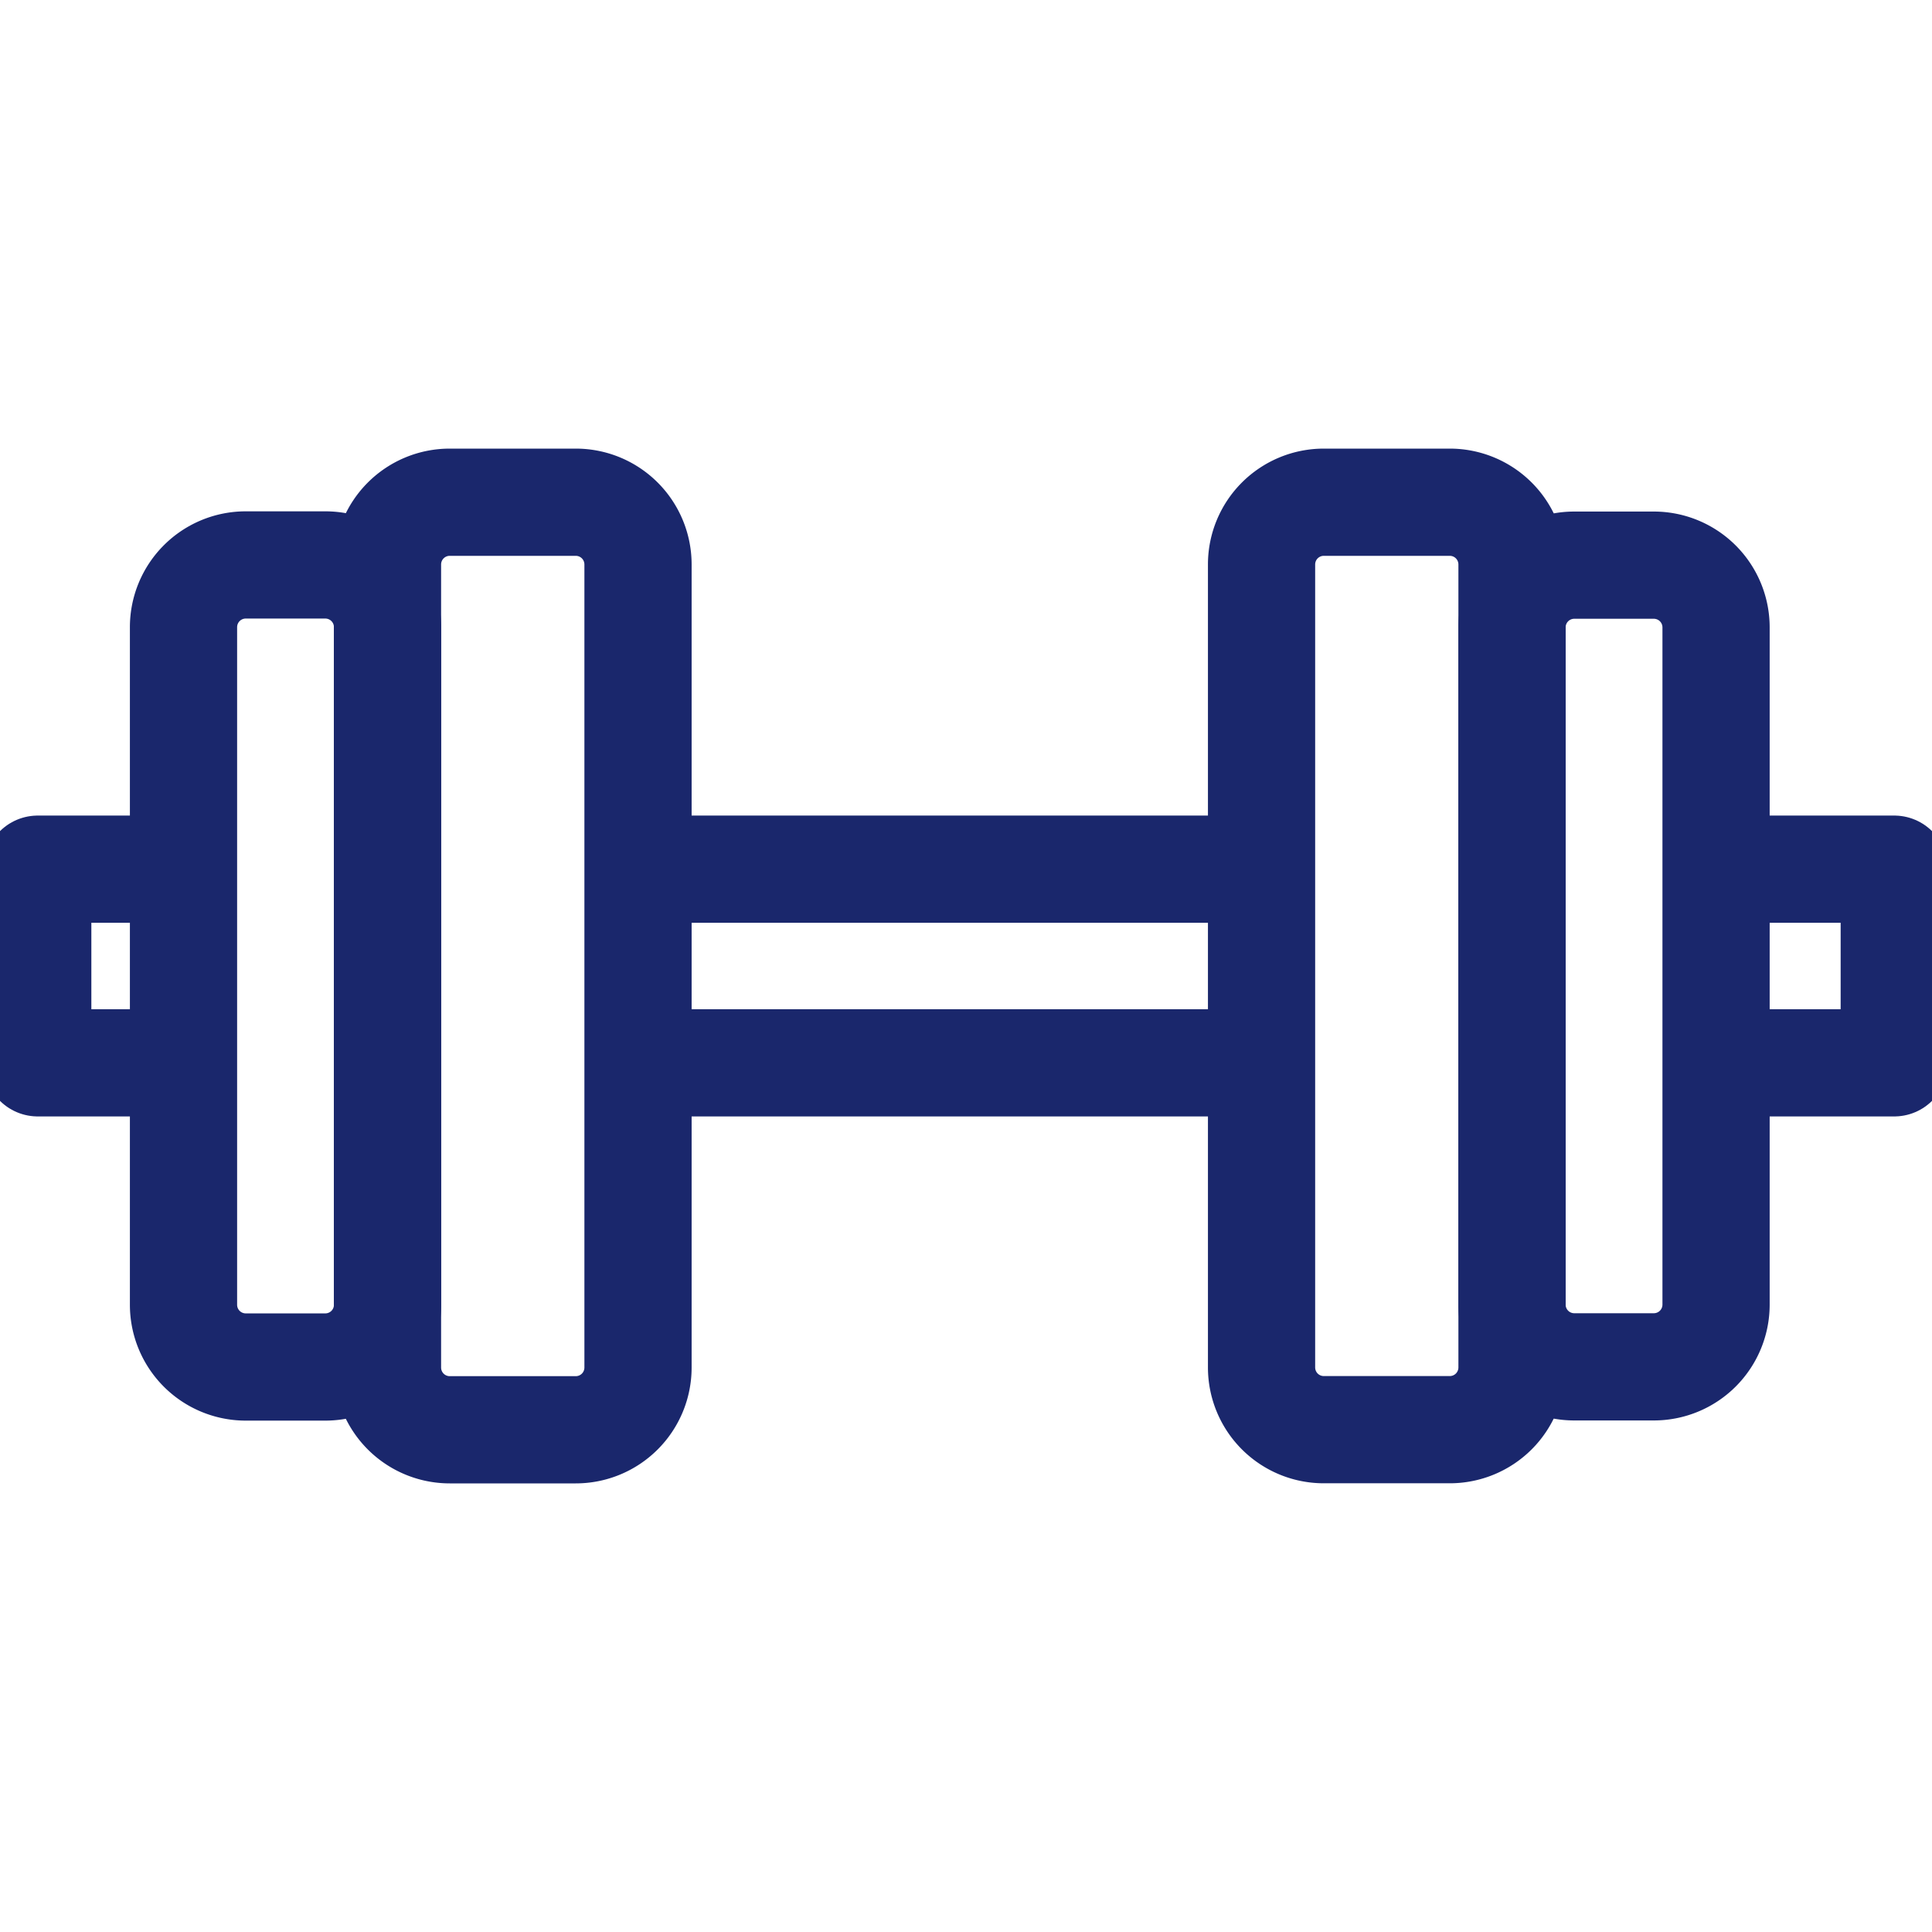 <svg xmlns="http://www.w3.org/2000/svg" xmlns:xlink="http://www.w3.org/1999/xlink" width="36.038" height="36.038" viewBox="0 0 36.038 36.038">
  <defs>
    <clipPath id="clip-path">
      <path id="path2438" d="M0-682.665H36.038v36.038H0Z" transform="translate(0 682.665)" fill="none"/>
    </clipPath>
  </defs>
  <g id="g2424" transform="translate(0 682.665)">
    <g id="g2426" transform="translate(12.071 -662.84)">
      <path id="path2428" d="M-203.413,0H-214.75" transform="translate(214.75)" fill="none" stroke="#1a276c" stroke-linecap="round" stroke-linejoin="round" stroke-width="2"/>
    </g>
    <g id="g2430" transform="translate(12.071 -666.452)">
      <path id="path2432" d="M0,0H11.337" fill="none" stroke="#1a276c" stroke-linecap="round" stroke-linejoin="round" stroke-width="2"/>
    </g>
    <g id="g2434" transform="translate(0 -682.665)">
      <g id="g2436" clip-path="url(#clip-path)">
        <g id="g2442" transform="translate(32.087 16.213)">
          <path id="path2444" d="M0,0H3.247V3.612H0" fill="none" stroke="#1a276c" stroke-linecap="round" stroke-linejoin="round" stroke-width="2"/>
        </g>
        <g id="g2446" transform="translate(0.704 16.213)">
          <path id="path2448" d="M-47.247-64.812H-49.88v-3.612h2.633" transform="translate(49.88 68.424)" fill="none" stroke="#1a276c" stroke-linecap="round" stroke-linejoin="round" stroke-width="2"/>
        </g>
        <g id="g2450" transform="translate(3.423 10.542)">
          <path id="path2452" d="M-47.455-268.3h-1.484a1.161,1.161,0,0,1-1.161-1.161V-282.1a1.161,1.161,0,0,1,1.161-1.161h1.484a1.161,1.161,0,0,1,1.161,1.161v12.632A1.161,1.161,0,0,1-47.455-268.3Z" transform="translate(50.1 283.257)" fill="none" stroke="#1a276c" stroke-linecap="round" stroke-linejoin="round" stroke-width="2"/>
        </g>
        <g id="g2454" transform="translate(7.228 9.368)">
          <path id="path2456" d="M-63.013-310.44h-2.351a1.161,1.161,0,0,1-1.161-1.161v-14.98a1.161,1.161,0,0,1,1.161-1.161h2.351a1.161,1.161,0,0,1,1.161,1.161v14.98A1.161,1.161,0,0,1-63.013-310.44Z" transform="translate(66.525 327.742)" fill="none" stroke="#1a276c" stroke-linecap="round" stroke-linejoin="round" stroke-width="2"/>
        </g>
        <g id="g2458" transform="translate(28.205 10.542)">
          <path id="path2460" d="M-20.825,0h1.484A1.161,1.161,0,0,1-18.18,1.161V13.793a1.161,1.161,0,0,1-1.161,1.161h-1.484a1.161,1.161,0,0,1-1.161-1.161V1.161A1.161,1.161,0,0,1-20.825,0Z" transform="translate(21.985)" fill="none" stroke="#1a276c" stroke-linecap="round" stroke-linejoin="round" stroke-width="2"/>
        </g>
        <g id="g2462" transform="translate(23.532 9.368)">
          <path id="path2464" d="M-20.825,0h2.351a1.161,1.161,0,0,1,1.161,1.161v14.98A1.161,1.161,0,0,1-18.473,17.3h-2.351a1.161,1.161,0,0,1-1.161-1.161V1.161A1.161,1.161,0,0,1-20.825,0Z" transform="translate(21.985)" fill="none" stroke="#1a276c" stroke-linecap="round" stroke-linejoin="round" stroke-width="2"/>
        </g>
      </g>
    </g>
  </g>
</svg>

